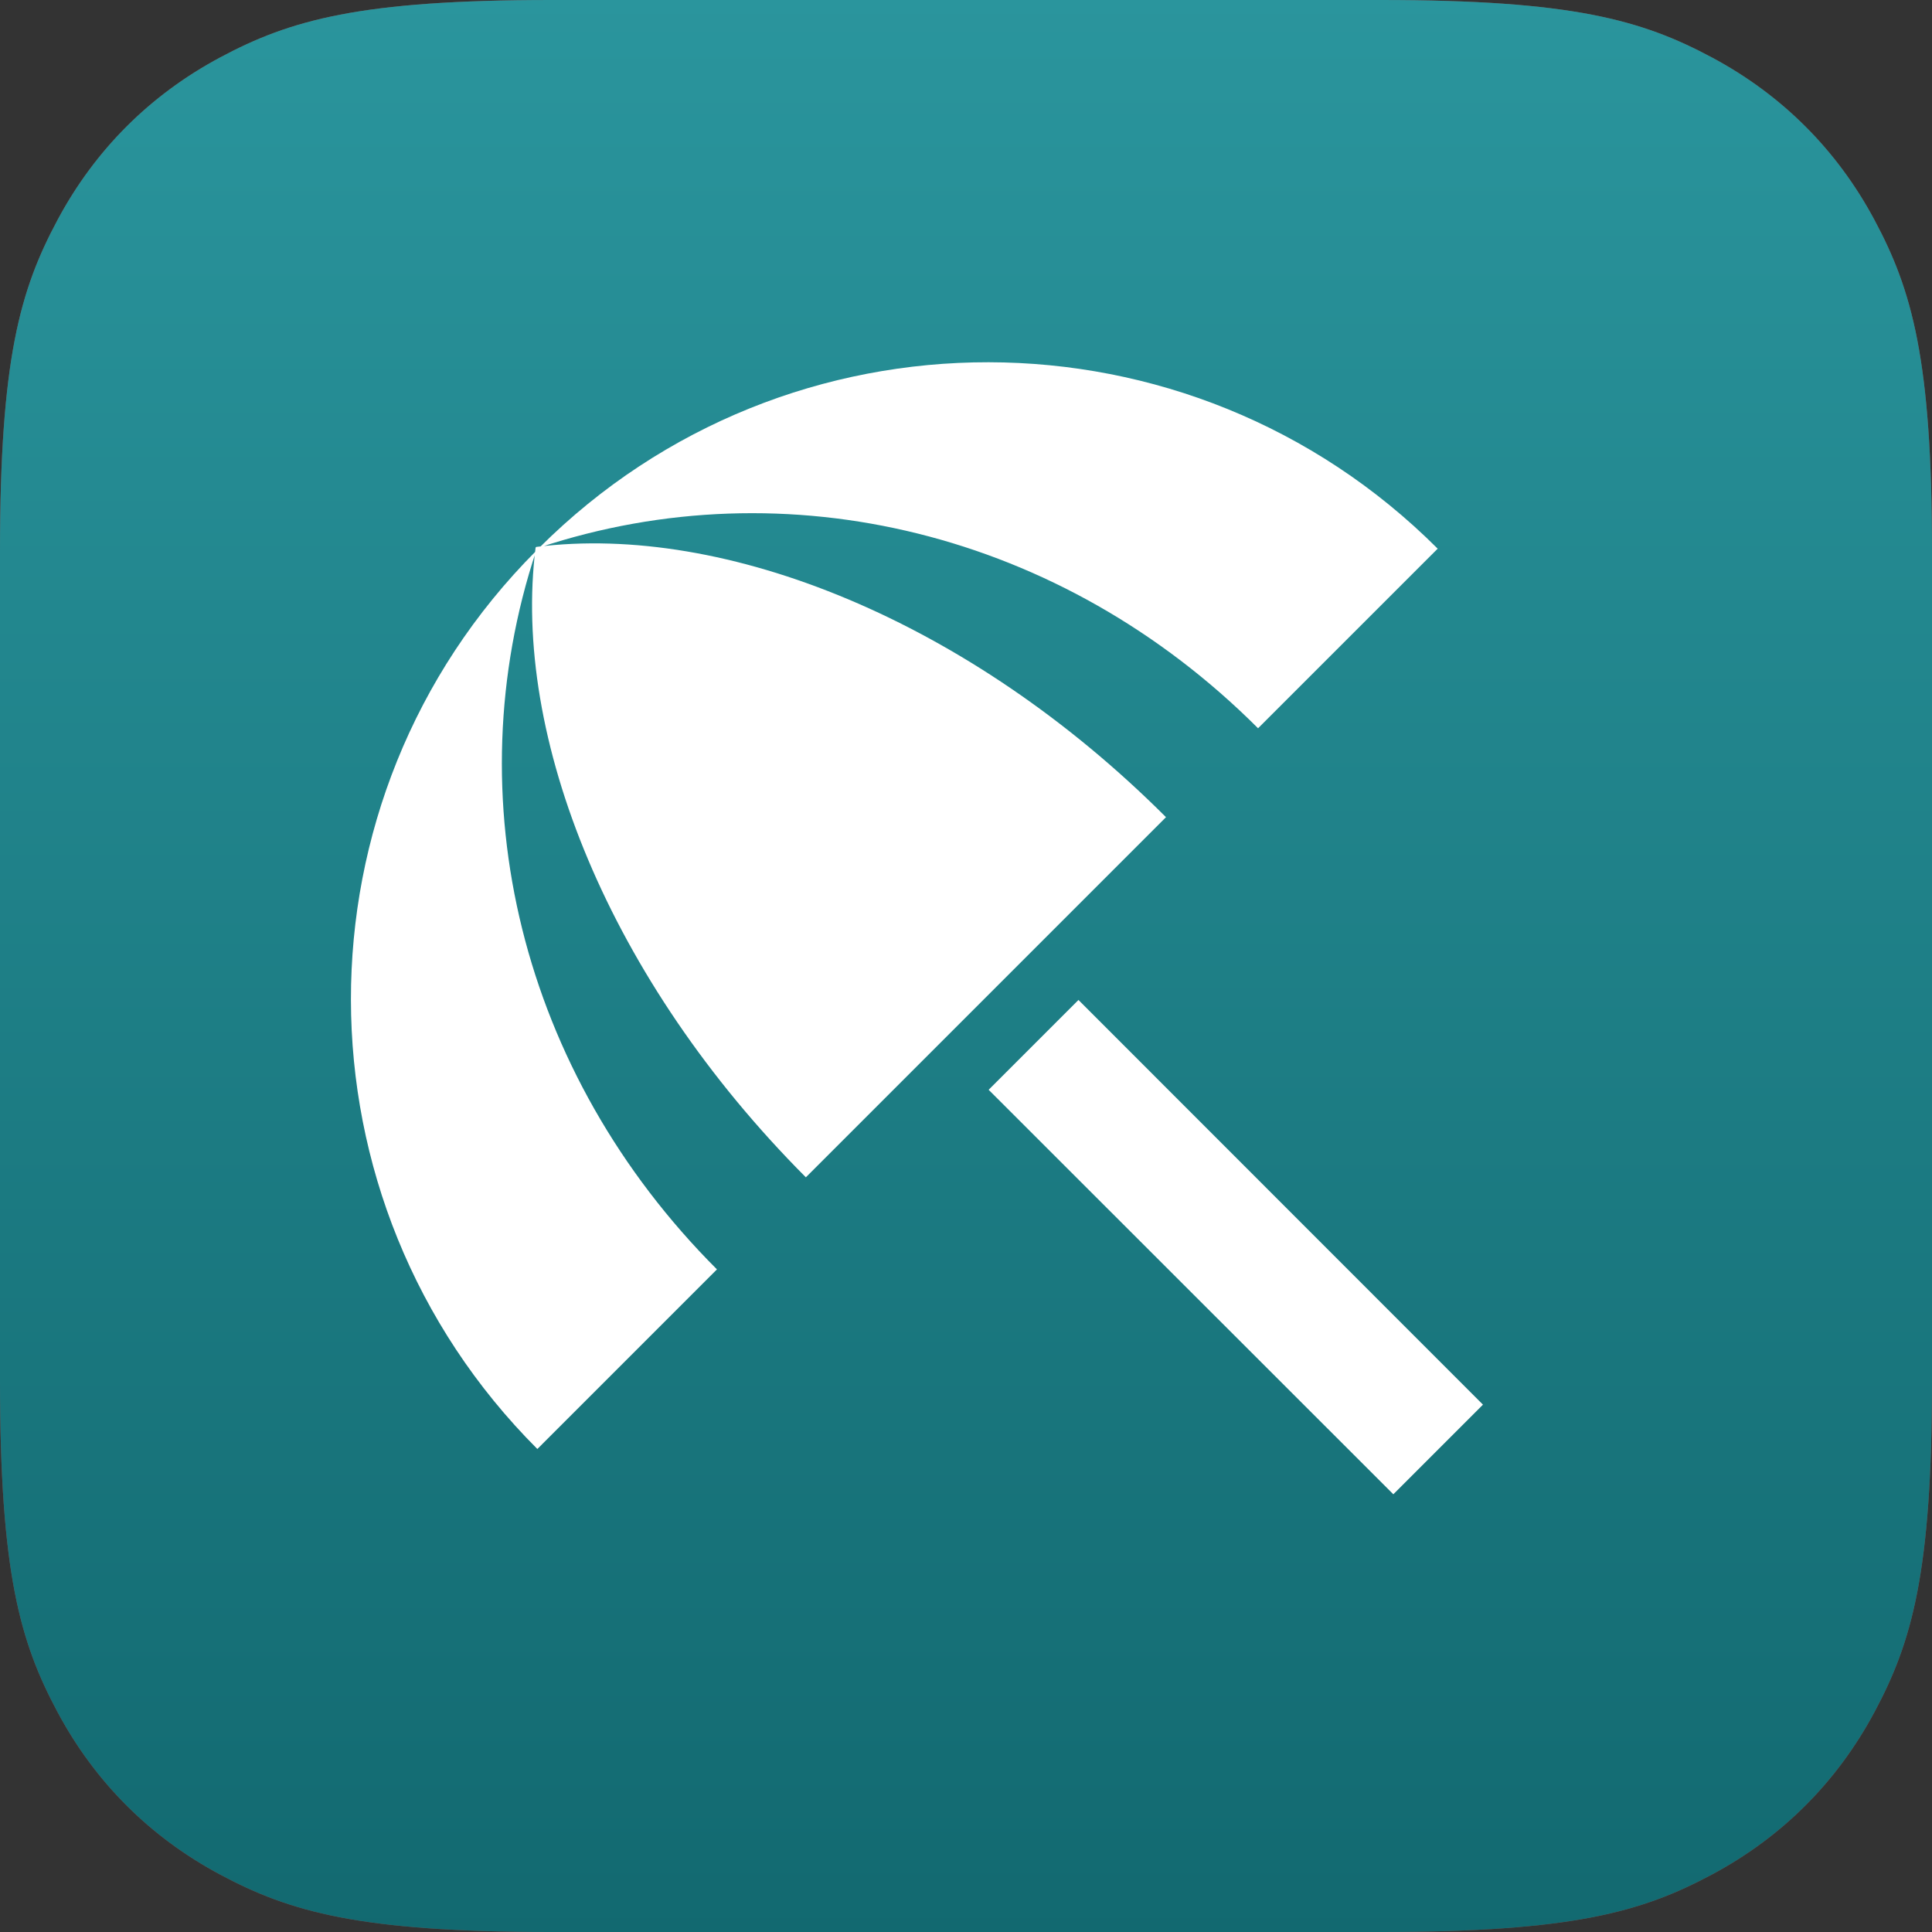 <?xml version="1.0" encoding="UTF-8"?>
<svg width="512px" height="512px" viewBox="0 0 512 512" version="1.1" xmlns="http://www.w3.org/2000/svg" xmlns:xlink="http://www.w3.org/1999/xlink">
    <rect x="0" y="0" width="512" height="512" fill="#333333" stroke="none"/>
    <!-- Generator: Sketch 60.1 (88133) - https://sketch.com -->
    <title>PWA</title>
    <desc>Created with Sketch.</desc>
    <defs>
        <linearGradient x1="50%" y1="0%" x2="50%" y2="100%" id="linearGradient-1">
            <stop stop-color="#2A959D" offset="0%"></stop>
            <stop stop-color="#126970" offset="100%"></stop>
        </linearGradient>
        <path d="M146.141,-5.90428975e-15 L365.859,5.90428975e-15 C416.675,-3.43056238e-15 435.102,5.291 453.68,15.227 C472.258,25.162 486.838,39.742 496.773,58.32 C506.709,76.898 512,95.325 512,146.141 L512,365.859 C512,416.675 506.709,435.102 496.773,453.68 C486.838,472.258 472.258,486.838 453.68,496.773 C435.102,506.709 416.675,512 365.859,512 L146.141,512 C95.325,512 76.898,506.709 58.32,496.773 C39.742,486.838 25.162,472.258 15.227,453.68 C5.291,435.102 2.28704159e-15,416.675 -3.93619317e-15,365.859 L3.93619317e-15,146.141 C-2.28704159e-15,95.325 5.291,76.898 15.227,58.32 C25.162,39.742 39.742,25.162 58.32,15.227 C76.898,5.291 95.325,3.43056238e-15 146.141,-5.90428975e-15 Z" id="path-2"></path>
    </defs>
    <g id="PWA" stroke="none" stroke-width="1" fill="none" fill-rule="evenodd">
        <g id="Path">
            <use fill="#854D4D" xlink:href="#path-2"></use>
            <use fill="url(#linearGradient-1)" xlink:href="#path-2"></use>
        </g>
        <g id="ironavirus" transform="translate(52, 52)"></g>
        <path d="M262,288.803 L285.803,265 L393,372.247 L369.247,396 L262,288.803 Z M333.4,193 L381,145.405 C315.259,79.671 208.741,79.504 143,145.072 C208.408,123.438 281.306,140.912 333.4,193 L333.4,193 Z M142.072,146 C76.504,211.741 76.671,318.259 142.405,384 L190,336.4 C137.912,284.306 120.438,211.408 142.072,146 Z M142.107,144.94 L141.94,145.107 C135.611,195.241 161.428,259.7 213.561,312 L309,216.561 C256.867,164.428 192.241,138.611 142.107,144.94 Z" id="Shape" fill="#FFFFFF" fill-rule="nonzero"></path>
    </g>
</svg>